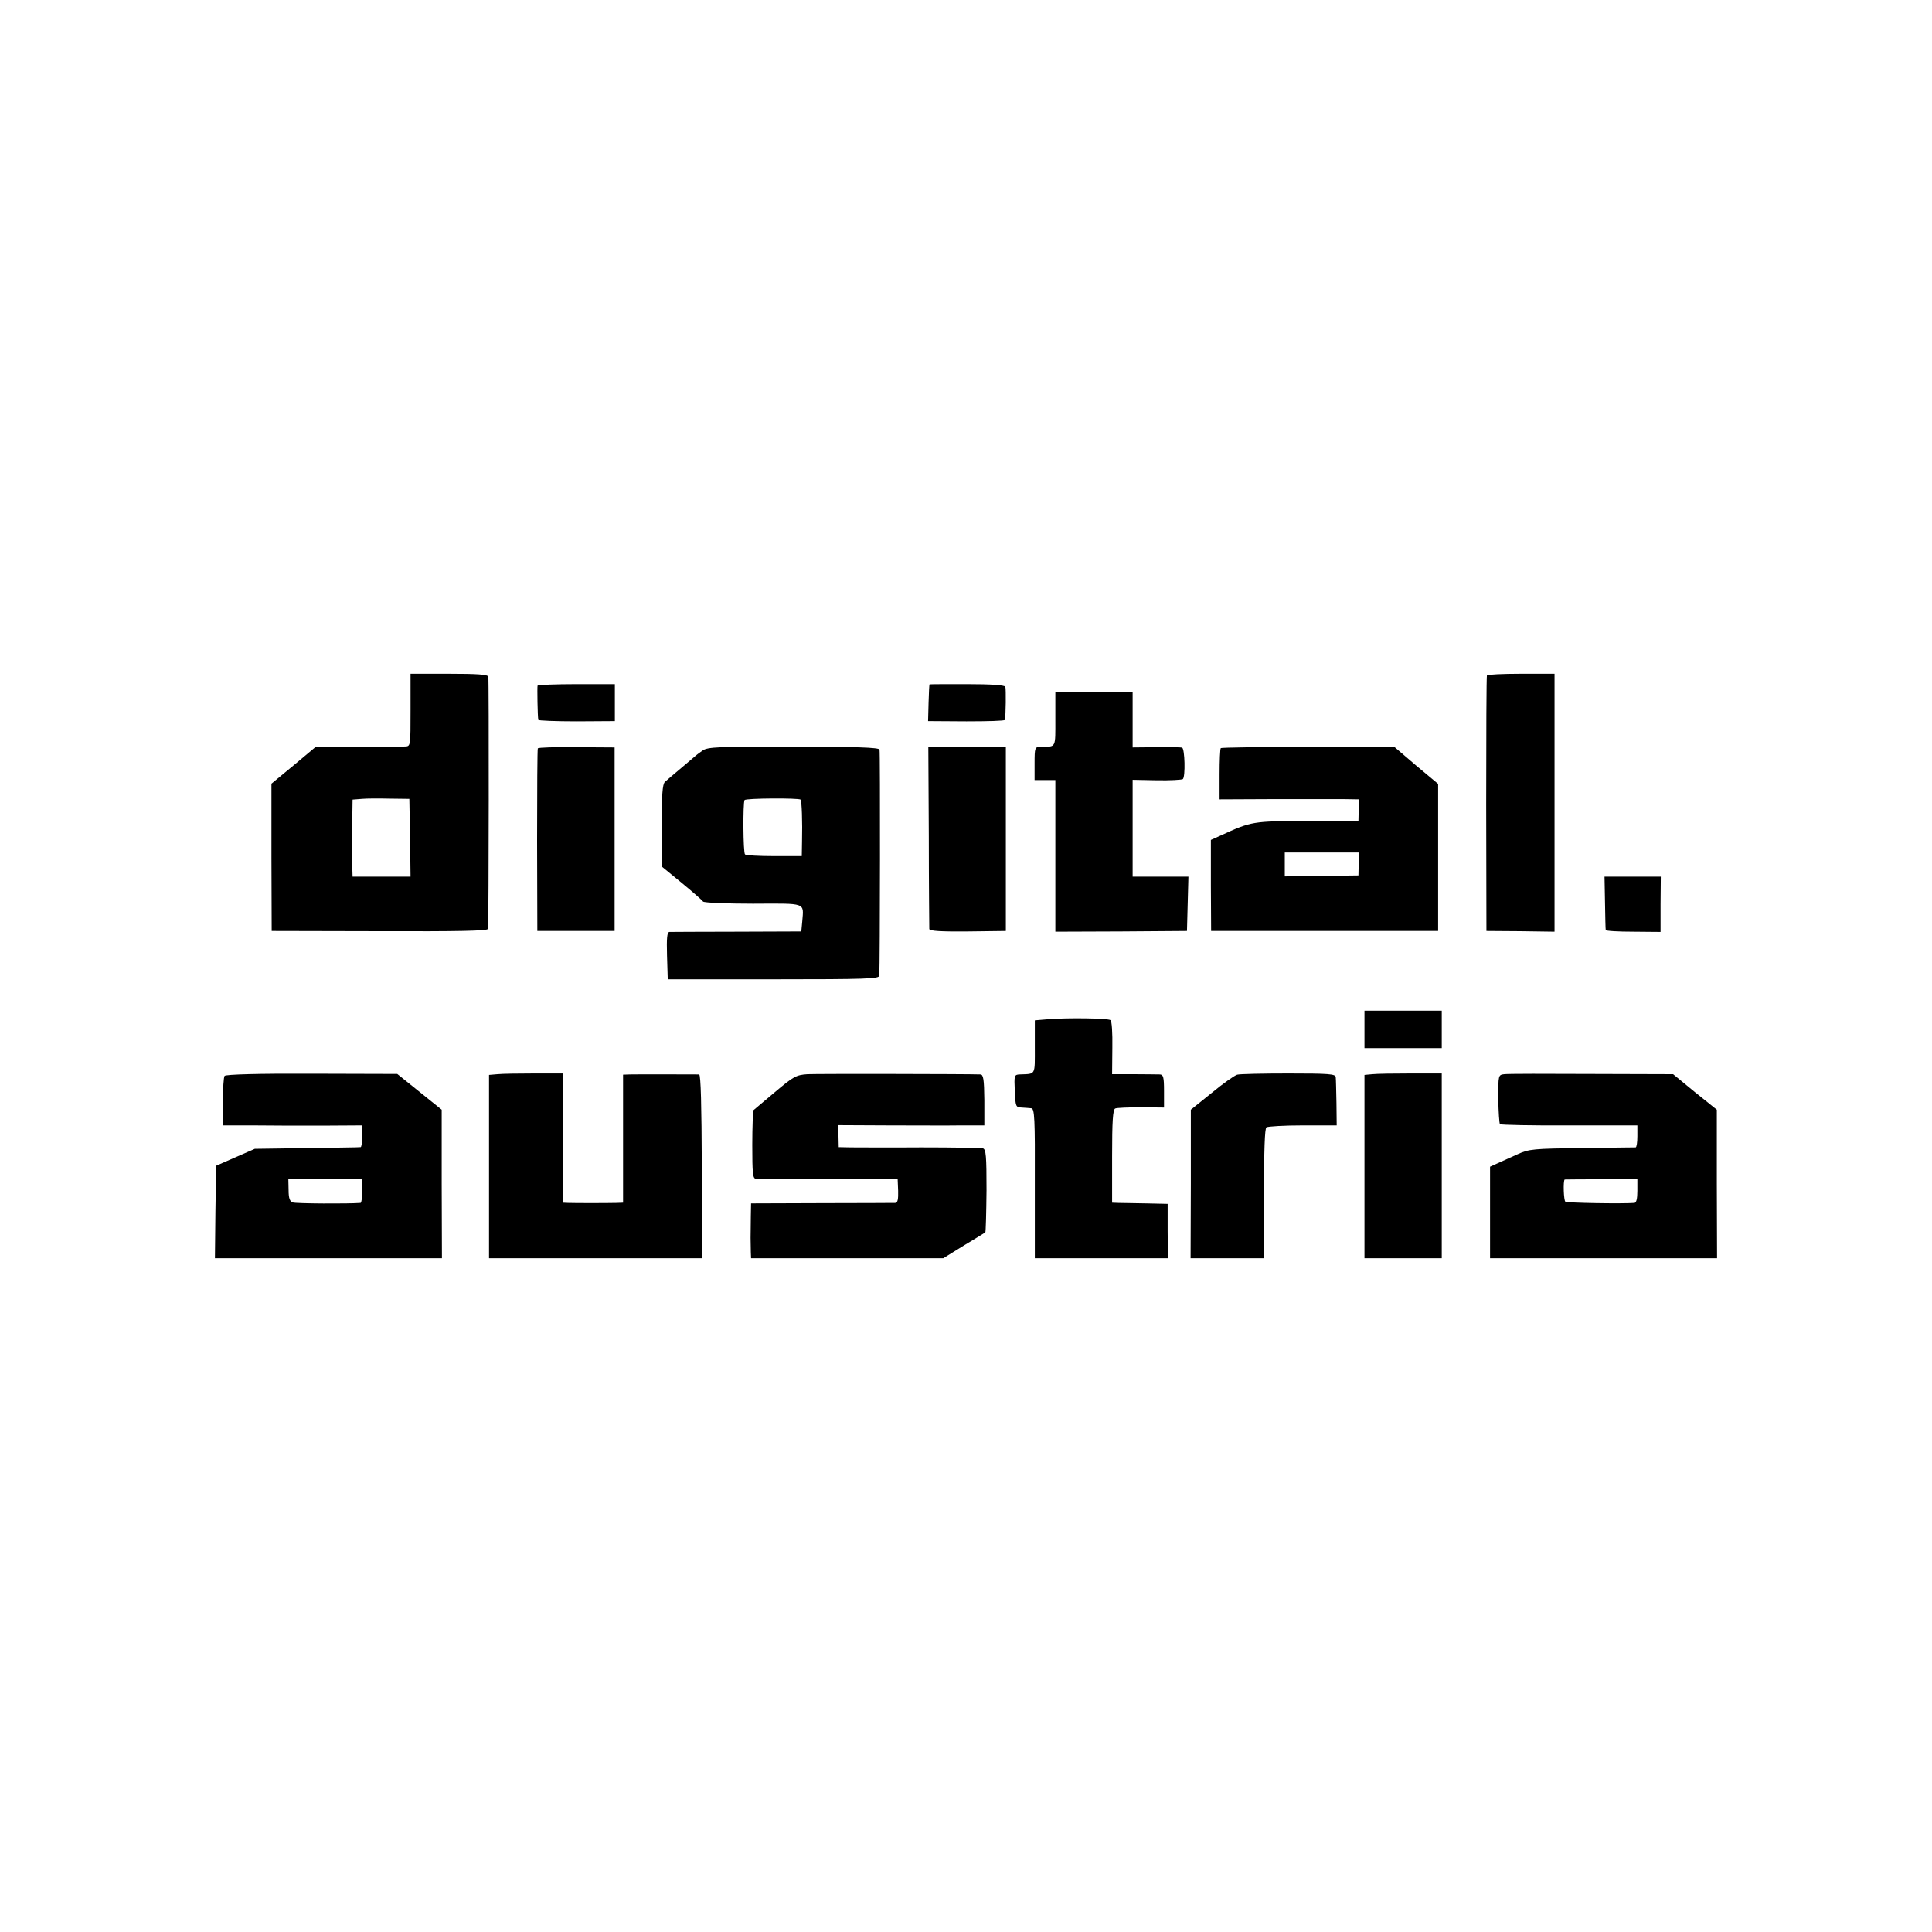 <?xml version="1.0" standalone="no"?>
<!DOCTYPE svg PUBLIC "-//W3C//DTD SVG 20010904//EN"
 "http://www.w3.org/TR/2001/REC-SVG-20010904/DTD/svg10.dtd">
<svg version="1.0" xmlns="http://www.w3.org/2000/svg"
 width="800pt" height="800pt" viewBox="0 0 800 800"
 preserveAspectRatio="xMidYMid meet">
<g transform="translate(0,800) scale(0.1,-0.1)"
fill="#000000" stroke="none">
<path d="M1700 5060 c0 -149 0 -150 -22 -151 -13 -1 -101 -1 -196 -1 l-174 0
-92 -77 -92 -76 0 -305 1 -305 448 -1 c326 -1 447 1 448 10 3 40 4 1033 1
1044 -3 9 -45 12 -163 12 l-159 0 0 -150z m-2 -529 l2 -161 -120 0 -120 0 -1
33 c-1 39 -1 128 0 219 l1 67 38 3 c20 2 73 2 117 1 l80 -1 3 -161z"/>
<path d="M6157 5203 c-2 -5 -3 -244 -3 -533 l1 -525 141 -1 141 -2 0 534 0
534 -138 0 c-76 0 -140 -3 -142 -7z"/>
<path d="M2226 5161 c-2 -6 0 -128 3 -142 0 -3 72 -6 159 -6 l158 1 0 76 0 77
-158 0 c-87 0 -160 -3 -162 -6z"/>
<path d="M3849 5166 c-1 0 -3 -35 -4 -76 l-2 -76 159 -1 c87 0 159 2 159 6 4
18 5 128 2 137 -3 7 -57 11 -158 11 -85 0 -156 0 -156 -1z"/>
<path d="M4370 5023 c0 -123 4 -115 -60 -115 -25 -1 -26 -3 -26 -69 l0 -69 43
0 43 0 0 -314 0 -314 273 1 272 2 3 113 3 112 -116 0 -115 0 0 201 0 200 100
-2 c56 -1 104 2 108 5 11 11 8 125 -3 130 -5 2 -54 3 -108 2 l-97 -1 0 115 0
116 -160 0 -160 -1 0 -112z"/>
<path d="M2227 4901 c-2 -3 -3 -175 -3 -381 l1 -375 160 0 160 0 0 380 0 380
-158 1 c-86 1 -159 -1 -160 -5z"/>
<path d="M2909 4892 c-13 -9 -29 -21 -35 -27 -6 -5 -33 -28 -59 -50 -27 -22
-54 -46 -62 -53 -10 -10 -13 -55 -13 -182 l0 -168 83 -68 c45 -37 85 -72 88
-77 4 -5 97 -9 207 -9 224 1 210 6 204 -73 l-4 -42 -266 -1 c-147 0 -273 -1
-280 -1 -10 -1 -12 -25 -10 -98 l3 -98 438 0 c384 0 437 2 438 15 3 46 4 927
1 936 -2 9 -101 12 -356 12 -313 1 -356 -1 -377 -16z m406 -203 c5 -5 8 -93 6
-174 l-1 -60 -114 0 c-63 0 -117 3 -121 7 -8 7 -9 213 -2 225 5 8 224 9 232 2z"/>
<path d="M3846 4536 c0 -204 2 -376 2 -383 2 -8 46 -11 159 -10 l158 2 0 381
0 381 -160 0 -161 0 2 -371z"/>
<path d="M5055 4902 c-3 -3 -5 -52 -5 -109 l0 -103 223 1 c122 0 252 0 288 0
l66 -1 -1 -45 -1 -45 -212 0 c-226 0 -231 -1 -359 -60 l-40 -18 0 -189 1 -188
470 0 470 0 0 305 0 304 -91 76 -90 77 -357 0 c-196 0 -359 -2 -362 -5z m571
-479 l-1 -48 -153 -2 -152 -2 0 49 0 50 154 0 153 0 -1 -47z"/>
<path d="M6646 4263 c1 -60 2 -111 3 -114 0 -4 52 -7 114 -7 l113 -1 0 115 1
114 -116 0 -117 0 2 -107z"/>
<path d="M5650 3738 l0 -78 160 0 160 0 0 78 0 77 -160 0 -160 0 0 -77z"/>
<path d="M4345 3780 l-60 -5 0 -110 c0 -121 5 -111 -63 -114 -22 -1 -23 -4
-20 -68 3 -65 4 -68 28 -69 14 -1 32 -2 40 -3 14 -1 16 -40 15 -311 l0 -310
275 0 276 0 -1 113 0 112 -90 2 c-50 1 -101 2 -115 2 l-25 1 0 192 c0 145 3
194 13 198 6 3 55 5 107 5 l95 -1 0 68 c0 58 -3 68 -17 69 -10 0 -59 1 -108 1
l-90 0 1 109 c1 62 -2 112 -8 115 -13 8 -176 10 -253 4z"/>
<path d="M930 3545 c-4 -5 -7 -54 -7 -107 l0 -98 121 0 c66 -1 196 -1 289 -1
l167 1 0 -45 c0 -25 -3 -45 -7 -45 -5 -1 -105 -2 -223 -4 l-215 -3 -80 -35
-80 -35 -3 -192 -2 -191 470 0 470 0 -1 308 0 307 -92 74 -92 74 -353 1 c-225
1 -357 -3 -362 -9z m570 -476 c0 -27 -3 -49 -7 -50 -49 -4 -268 -3 -281 2 -12
4 -17 18 -17 51 l-1 45 153 0 153 0 0 -48z"/>
<path d="M2060 3552 l-35 -3 0 -379 0 -380 440 0 441 0 0 380 c-1 251 -4 380
-11 381 -16 0 -258 1 -287 0 l-28 -1 0 -265 0 -265 -27 -1 c-40 -1 -174 -1
-200 0 l-23 1 0 268 0 267 -118 0 c-64 0 -133 -1 -152 -3z"/>
<path d="M3344 3552 c-47 -3 -58 -9 -135 -74 -46 -39 -86 -72 -89 -75 -2 -2
-5 -67 -5 -144 0 -118 2 -139 15 -140 8 -1 144 -1 301 -1 l286 -1 2 -48 c1
-34 -2 -49 -11 -50 -7 0 -145 -1 -305 -1 l-293 -1 -1 -53 c0 -30 -1 -70 -1
-89 0 -19 1 -46 1 -60 l1 -25 398 0 398 0 84 52 c47 28 87 53 90 55 2 2 4 80
5 174 0 142 -2 170 -15 174 -8 2 -123 4 -255 4 -132 -1 -263 0 -291 0 l-51 1
-1 45 -1 46 207 -1 c114 0 250 -1 302 0 l96 0 0 105 c-1 86 -4 105 -16 106
-52 2 -674 3 -716 1z"/>
<path d="M5123 3550 c-11 -3 -58 -36 -105 -75 l-87 -70 0 -307 -1 -308 153 0
152 0 -1 267 c0 179 3 270 10 275 6 4 74 8 151 8 l140 0 -1 93 c-1 50 -2 99
-3 107 -1 13 -30 15 -195 15 -107 0 -203 -2 -213 -5z"/>
<path d="M5683 3552 l-33 -3 0 -380 0 -379 160 0 160 0 0 383 0 382 -128 0
c-70 0 -142 -1 -159 -3z"/>
<path d="M6229 3552 c-25 -3 -25 -3 -25 -102 1 -54 4 -101 7 -105 4 -3 133 -6
288 -5 l281 0 0 -45 c0 -25 -3 -45 -7 -46 -5 0 -105 -1 -223 -3 -200 -2 -219
-4 -265 -25 -27 -12 -65 -29 -82 -37 l-33 -15 0 -189 0 -190 470 0 470 0 -1
308 0 307 -91 73 -90 74 -336 1 c-186 1 -348 1 -363 -1z m551 -483 c0 -32 -4
-49 -12 -50 -55 -4 -278 0 -286 5 -7 4 -10 86 -3 92 1 0 69 1 151 1 l150 0 0
-48z"/>
</g>
</svg>
